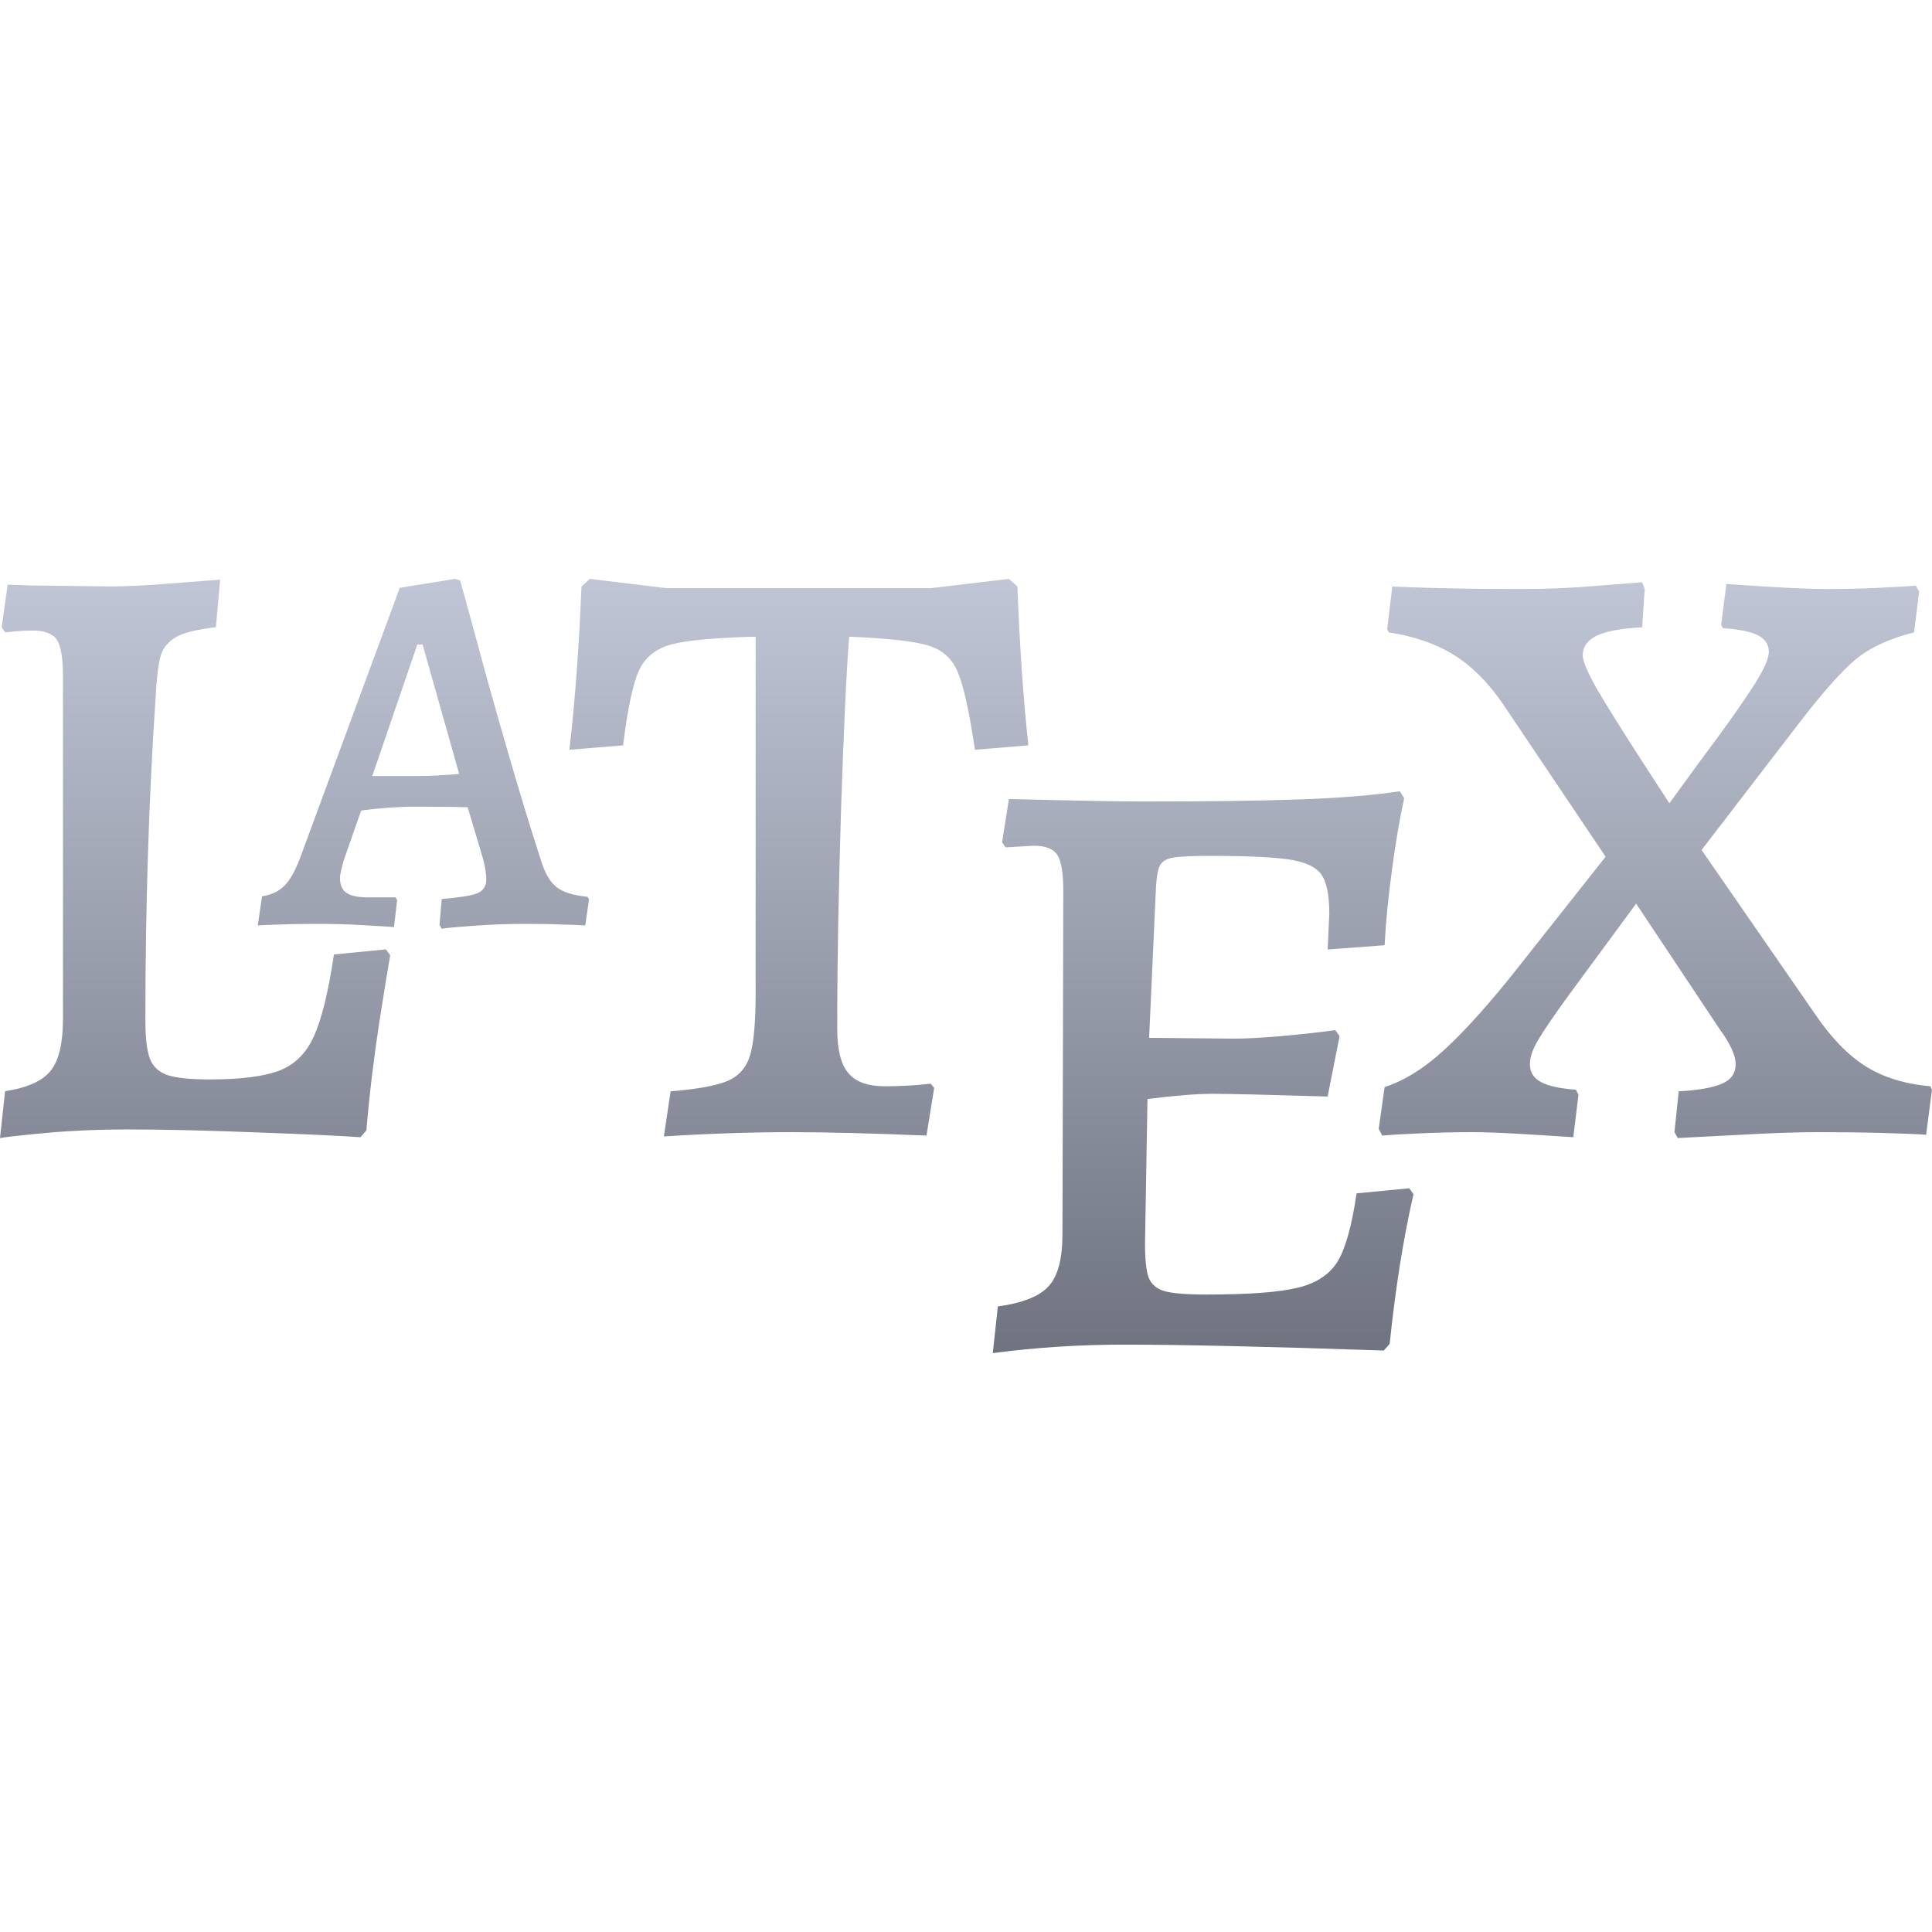 <svg xmlns="http://www.w3.org/2000/svg" xmlns:xlink="http://www.w3.org/1999/xlink" width="64" height="64" viewBox="0 0 64 64" version="1.1"><defs><linearGradient id="linear0" gradientUnits="userSpaceOnUse" x1="0" y1="0" x2="0" y2="1" gradientTransform="matrix(64,0,0,25.648,0,19.176)"><stop offset="0" style="stop-color:#c1c6d6;stop-opacity:1;"/><stop offset="1" style="stop-color:#6f7380;stop-opacity:1;"/></linearGradient></defs><g id="surface1"><path style=" stroke:none;fill-rule:evenodd;fill:url(#linear0);" d="M 0 37.699 L 0.168 36.148 C 0.902 36.035 1.402 35.812 1.676 35.473 C 1.949 35.137 2.086 34.562 2.086 33.758 L 2.086 22.406 C 2.086 21.809 2.02 21.406 1.887 21.199 C 1.754 20.992 1.48 20.887 1.066 20.887 C 0.883 20.887 0.699 20.898 0.52 20.914 C 0.34 20.934 0.223 20.945 0.168 20.945 L 0.055 20.777 L 0.254 19.367 L 1.039 19.395 L 3.688 19.426 C 4.195 19.426 4.855 19.391 5.672 19.328 C 6.492 19.262 7.031 19.219 7.293 19.199 L 7.152 20.777 C 6.516 20.852 6.07 20.961 5.816 21.113 C 5.562 21.266 5.398 21.469 5.32 21.73 C 5.246 21.996 5.188 22.465 5.152 23.141 C 4.93 26.461 4.816 30.012 4.816 33.785 C 4.816 34.383 4.867 34.816 4.969 35.078 C 5.07 35.34 5.27 35.52 5.559 35.617 C 5.852 35.711 6.316 35.758 6.957 35.758 C 7.988 35.758 8.758 35.656 9.266 35.461 C 9.77 35.262 10.152 34.883 10.402 34.32 C 10.656 33.758 10.879 32.855 11.062 31.617 L 12.785 31.449 L 12.926 31.645 C 12.867 31.965 12.75 32.691 12.57 33.828 C 12.395 34.965 12.246 36.168 12.137 37.445 L 11.941 37.672 C 11.414 37.633 10.301 37.578 8.602 37.516 C 6.902 37.449 5.441 37.414 4.223 37.414 C 3.266 37.414 2.379 37.453 1.562 37.527 C 0.746 37.602 0.223 37.66 0 37.699 Z M 12.332 25.707 L 13.734 25.707 C 14.207 25.707 14.699 25.684 15.211 25.637 L 14 21.352 L 13.824 21.352 Z M 21.992 37.645 L 22.215 36.152 C 23.117 36.078 23.75 35.961 24.117 35.801 C 24.48 35.641 24.727 35.359 24.848 34.957 C 24.969 34.555 25.031 33.875 25.031 32.914 L 25.031 21.09 C 23.66 21.125 22.723 21.215 22.215 21.355 C 21.711 21.496 21.355 21.789 21.16 22.227 C 20.961 22.672 20.789 23.492 20.641 24.691 L 18.863 24.836 C 19.055 23.164 19.184 21.363 19.262 19.43 L 19.539 19.176 L 22.074 19.484 L 30.832 19.484 L 33.422 19.176 L 33.703 19.43 C 33.777 21.398 33.898 23.152 34.066 24.691 L 32.297 24.836 C 32.109 23.578 31.922 22.723 31.73 22.273 C 31.547 21.82 31.219 21.523 30.746 21.383 C 30.277 21.242 29.406 21.145 28.129 21.09 C 28.035 22.309 27.945 24.242 27.859 26.887 C 27.777 29.535 27.734 31.93 27.734 34.066 C 27.734 34.766 27.855 35.258 28.102 35.547 C 28.344 35.84 28.75 35.984 29.312 35.984 C 29.82 35.984 30.324 35.957 30.832 35.898 L 30.945 36.039 L 30.691 37.617 C 28.891 37.543 27.395 37.504 26.211 37.504 C 24.898 37.504 23.492 37.551 21.992 37.645 Z M 46.684 39.363 L 46.824 39.559 C 46.484 41.043 46.223 42.695 46.035 44.516 L 45.84 44.738 C 42.066 44.609 39.195 44.543 37.223 44.543 C 35.742 44.543 34.297 44.637 32.887 44.824 L 33.055 43.277 C 33.883 43.164 34.445 42.938 34.742 42.602 C 35.047 42.266 35.195 41.691 35.195 40.883 L 35.223 29.535 C 35.223 28.938 35.16 28.531 35.027 28.324 C 34.895 28.117 34.633 28.016 34.238 28.016 L 33.309 28.07 L 33.195 27.902 L 33.422 26.469 C 35.617 26.523 37.102 26.551 37.871 26.551 C 40.047 26.551 41.789 26.527 43.094 26.48 C 44.398 26.434 45.492 26.344 46.371 26.211 L 46.516 26.441 C 46.363 27.133 46.227 27.93 46.109 28.832 C 45.984 29.734 45.906 30.559 45.867 31.312 L 43.98 31.453 L 44.035 30.27 C 44.035 29.668 43.953 29.242 43.785 28.988 C 43.617 28.734 43.273 28.566 42.758 28.48 C 42.238 28.395 41.344 28.352 40.066 28.352 C 39.488 28.352 39.082 28.371 38.855 28.41 C 38.633 28.449 38.488 28.539 38.422 28.676 C 38.352 28.816 38.312 29.059 38.293 29.395 L 38.066 34.379 L 40.855 34.406 C 41.27 34.406 41.789 34.379 42.414 34.324 C 43.047 34.27 43.652 34.203 44.234 34.125 L 44.375 34.324 L 43.98 36.324 C 42.008 36.266 40.742 36.234 40.18 36.234 C 39.637 36.234 38.914 36.293 38.012 36.406 L 37.93 41.191 C 37.93 41.719 37.969 42.094 38.051 42.32 C 38.137 42.543 38.312 42.691 38.574 42.77 C 38.836 42.844 39.297 42.883 39.957 42.883 C 41.363 42.883 42.375 42.809 42.996 42.656 C 43.613 42.508 44.055 42.211 44.32 41.773 C 44.582 41.328 44.785 40.582 44.938 39.531 Z M 14.633 30.766 L 14.559 30.641 L 14.633 29.781 C 15.23 29.73 15.625 29.668 15.816 29.59 C 16.012 29.504 16.109 29.352 16.109 29.133 C 16.109 28.922 16.066 28.676 15.984 28.391 L 15.492 26.742 C 15.199 26.73 14.625 26.723 13.773 26.723 C 13.199 26.723 12.598 26.766 11.965 26.848 L 11.398 28.465 C 11.309 28.77 11.262 28.973 11.262 29.074 C 11.262 29.312 11.332 29.48 11.48 29.578 C 11.625 29.68 11.871 29.727 12.207 29.727 L 13.105 29.727 L 13.156 29.816 L 13.051 30.711 C 12.898 30.699 12.566 30.676 12.051 30.648 C 11.535 30.617 11.035 30.605 10.555 30.605 C 10.102 30.605 9.684 30.609 9.305 30.625 C 8.922 30.633 8.668 30.645 8.539 30.656 L 8.68 29.691 C 8.984 29.645 9.23 29.531 9.414 29.348 C 9.602 29.168 9.777 28.855 9.945 28.41 L 13.242 19.473 L 15.07 19.176 L 15.242 19.227 C 15.328 19.52 15.508 20.188 15.793 21.227 C 16.07 22.27 16.41 23.48 16.809 24.855 C 17.207 26.23 17.574 27.438 17.914 28.48 C 18.043 28.914 18.215 29.215 18.434 29.383 C 18.648 29.555 18.992 29.664 19.461 29.707 L 19.512 29.797 L 19.387 30.656 C 19.25 30.645 18.984 30.633 18.594 30.625 C 18.199 30.609 17.805 30.605 17.402 30.605 C 16.809 30.605 16.234 30.625 15.684 30.668 C 15.133 30.707 14.785 30.738 14.633 30.766 Z M 55.578 37.699 L 55.469 37.504 L 55.609 36.152 C 56.266 36.113 56.746 36.031 57.043 35.898 C 57.344 35.77 57.496 35.555 57.496 35.254 C 57.496 34.969 57.328 34.594 56.988 34.125 L 54.199 29.934 L 51.922 33.027 C 51.434 33.703 51.105 34.184 50.938 34.477 C 50.766 34.77 50.68 35.027 50.68 35.254 C 50.68 35.516 50.801 35.715 51.047 35.844 C 51.289 35.977 51.676 36.059 52.203 36.098 L 52.289 36.266 L 52.117 37.672 C 51.855 37.652 51.34 37.621 50.566 37.574 C 49.801 37.527 49.199 37.504 48.77 37.504 C 48.148 37.504 47.547 37.52 46.965 37.547 C 46.383 37.574 45.988 37.598 45.785 37.617 L 45.672 37.391 L 45.867 36.012 C 46.543 35.789 47.219 35.363 47.895 34.73 C 48.57 34.102 49.34 33.242 50.203 32.156 L 53.188 28.379 L 49.781 23.312 C 49.293 22.602 48.754 22.062 48.16 21.695 C 47.57 21.328 46.852 21.078 46.008 20.949 L 45.953 20.836 L 46.121 19.43 C 46.402 19.445 46.957 19.465 47.781 19.484 C 48.605 19.504 49.469 19.512 50.371 19.512 C 51.219 19.512 52.043 19.48 52.848 19.41 C 53.656 19.348 54.172 19.309 54.398 19.289 L 54.484 19.512 L 54.398 20.781 C 53.703 20.816 53.203 20.91 52.891 21.059 C 52.582 21.211 52.43 21.43 52.43 21.707 C 52.43 21.934 52.656 22.43 53.117 23.188 C 53.578 23.949 54.305 25.09 55.301 26.609 L 56.285 25.258 C 57.016 24.281 57.586 23.488 57.988 22.875 C 58.391 22.27 58.594 21.84 58.594 21.598 C 58.594 21.352 58.477 21.172 58.238 21.047 C 58.008 20.926 57.617 20.844 57.07 20.809 L 57.016 20.695 L 57.188 19.344 L 57.977 19.398 C 58.258 19.418 58.672 19.441 59.227 19.473 C 59.781 19.5 60.219 19.512 60.535 19.512 C 61.043 19.512 61.609 19.5 62.238 19.473 C 62.871 19.441 63.277 19.418 63.465 19.398 L 63.574 19.598 L 63.406 20.949 C 62.582 21.156 61.934 21.457 61.465 21.848 C 60.996 22.242 60.387 22.93 59.637 23.902 L 56.367 28.156 L 60.145 33.621 C 60.668 34.387 61.223 34.957 61.805 35.324 C 62.387 35.688 63.098 35.91 63.945 35.984 L 64 36.098 L 63.805 37.59 C 63.539 37.57 63.062 37.551 62.367 37.531 C 61.672 37.512 60.957 37.504 60.227 37.504 C 59.59 37.504 58.738 37.531 57.68 37.59 C 56.617 37.645 55.918 37.68 55.578 37.699 Z M 55.578 37.699 "/></g></svg>
